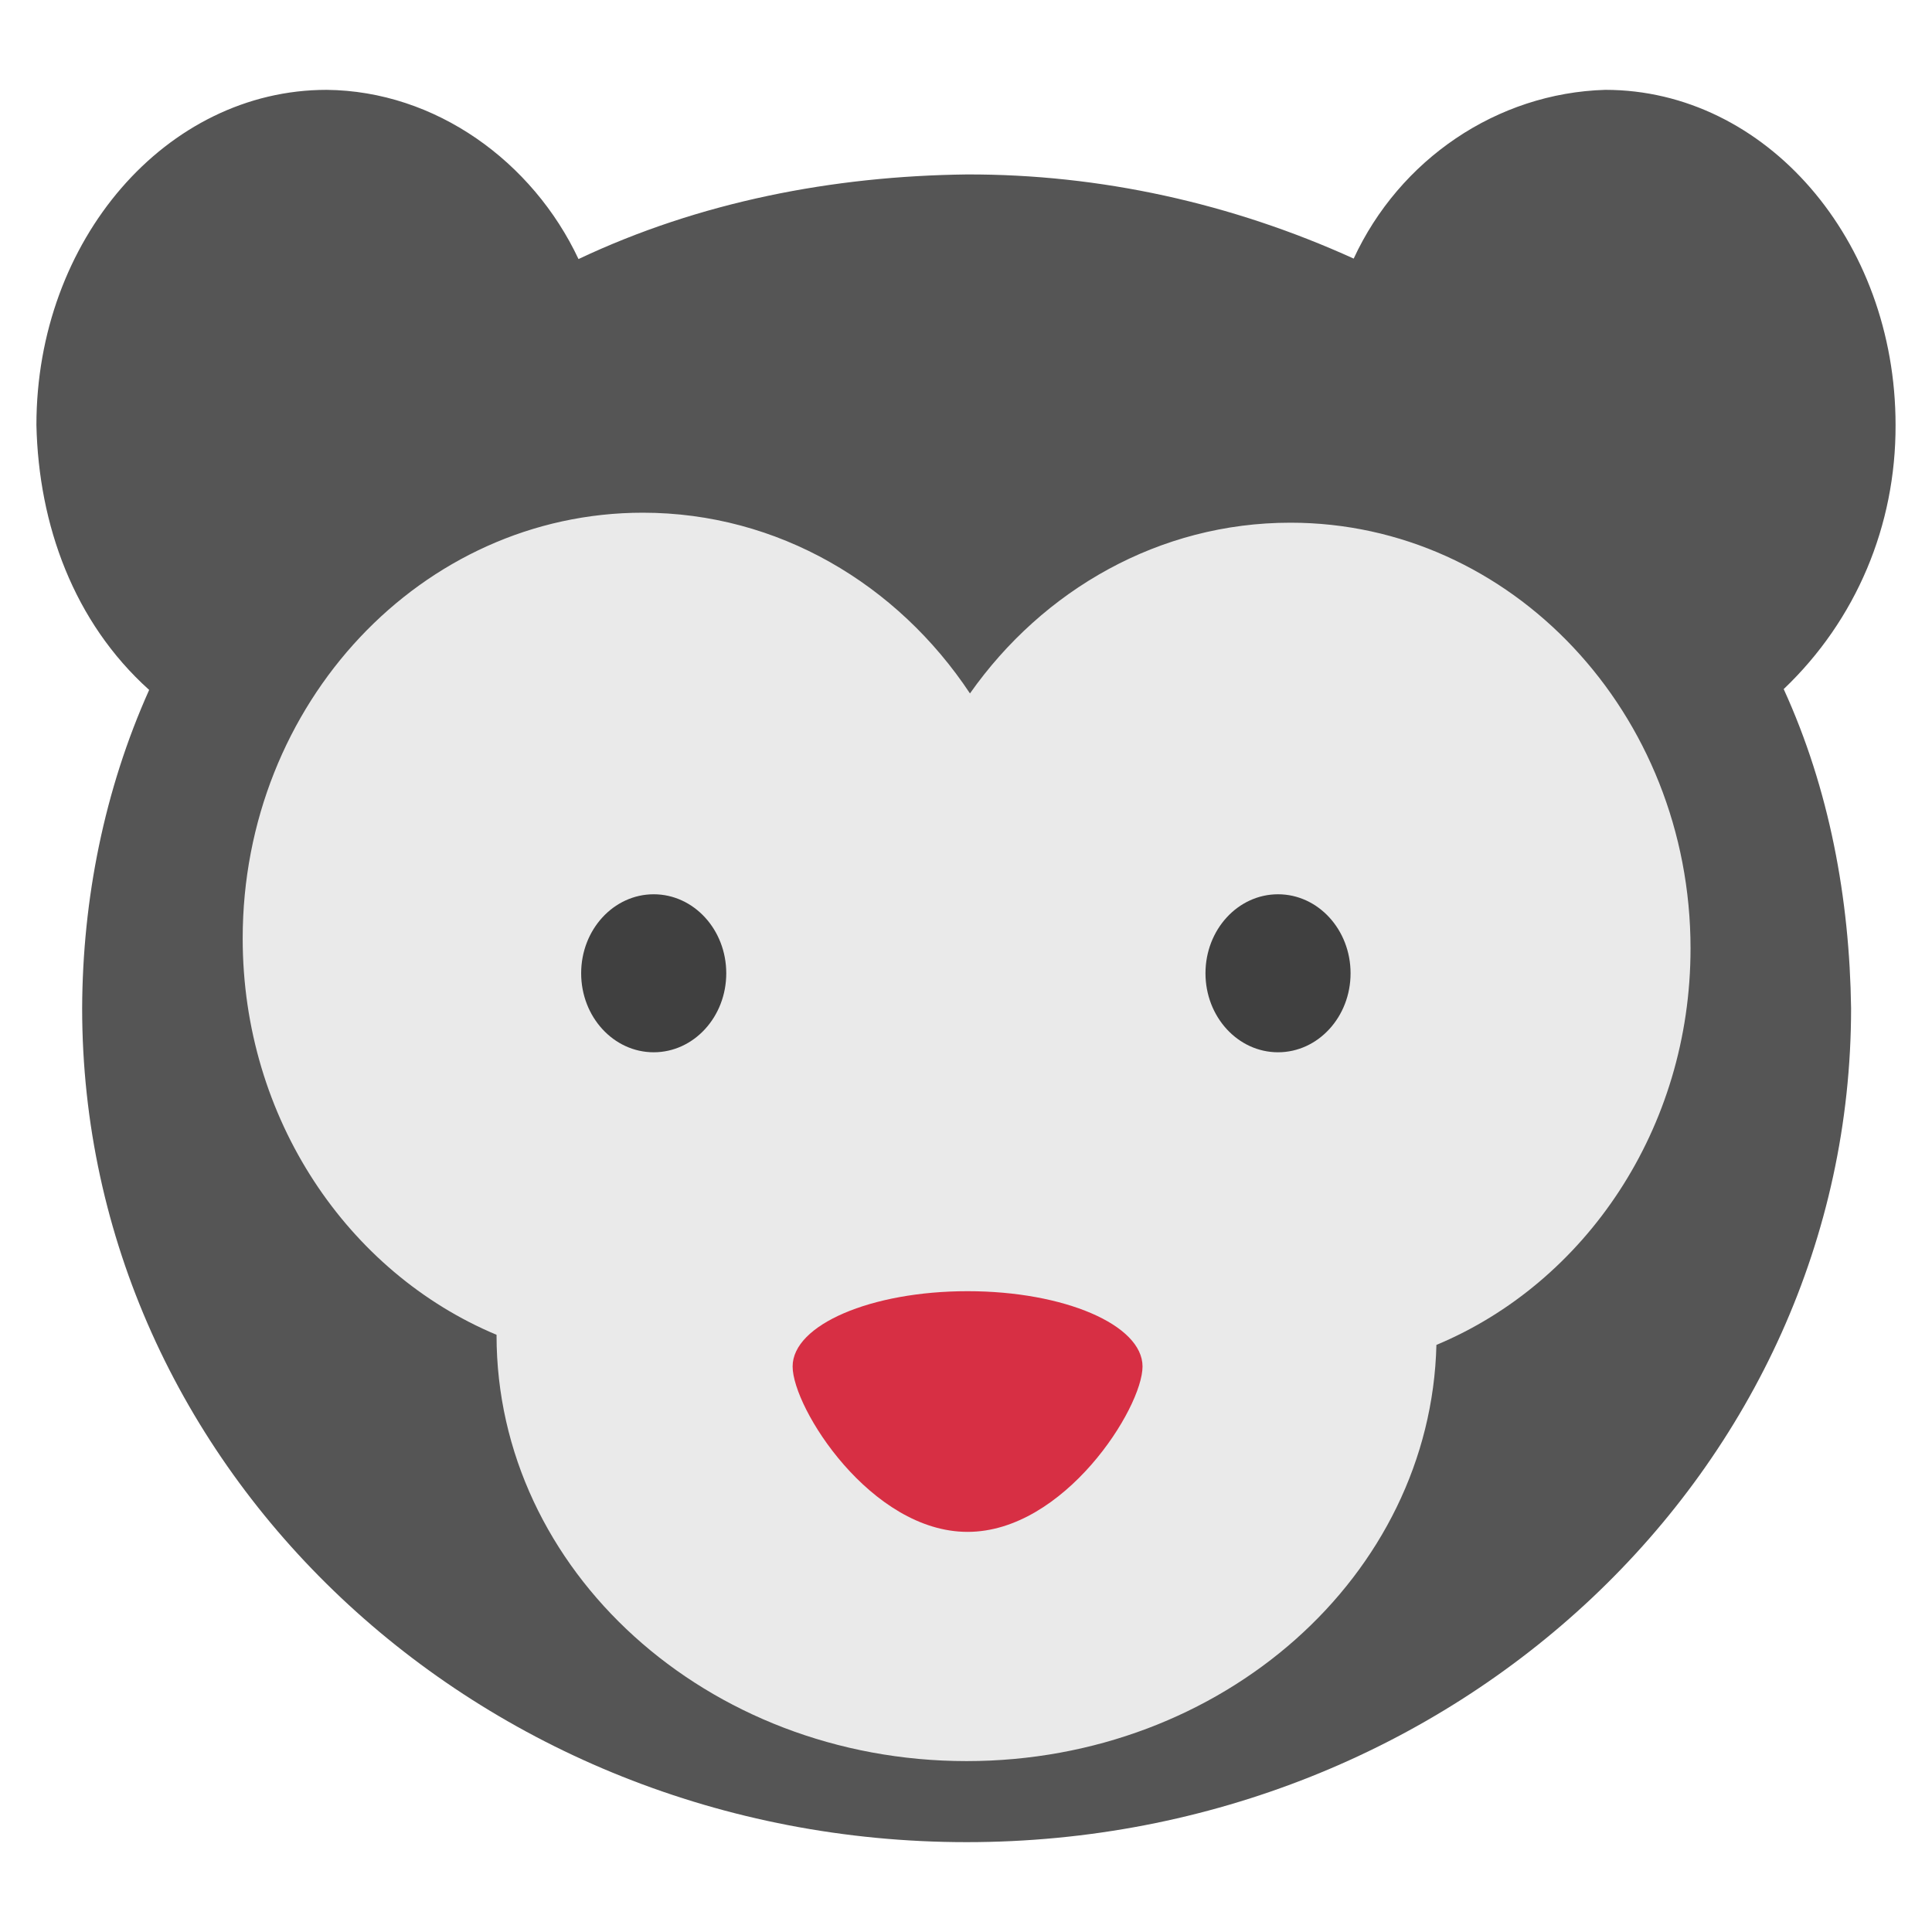 <svg xmlns="http://www.w3.org/2000/svg" width="192" height="192" viewBox="0 0 192 192"><path fill="#555" d="M159.538 8.929c15.929 0 28.841 14.912 28.841 33.307.032 9.985-3.908 19.375-11.117 26.245 4.545 9.949 6.55 20.834 6.697 31.723 0 45.766-39.353 82.867-87.897 82.867-48.545 0-87.898-37.101-87.898-82.867.039-10.854 2.21-21.722 6.659-31.64-7.501-6.746-10.986-16.405-11.204-26.327 0-18.395 12.911-33.307 28.841-33.307 10.841.106 20.477 7.132 25.031 16.816 12.055-5.701 25.291-8.25 38.57-8.409 13.274-.043 26.398 2.88 38.467 8.362 4.544-9.823 14.206-16.454 25.01-16.77z"/><path fill="#eaeaea" d="M168.004 94.26c0-23.37-17.804-42.315-39.766-42.315-13.027 0-24.59 6.667-31.844 16.967-7.199-10.859-19.071-17.96-32.51-17.96-21.962 0-39.766 18.944-39.766 42.314 0 17.909 10.461 33.208 25.229 39.385l-.001.05c0 23.37 20.915 42.315 46.715 42.315 25.446 0 46.126-18.434 46.688-41.361 14.783-6.171 25.254-21.477 25.254-39.395z"/><path fill="#404040" d="M134.218 96.723c0 4.335-3.228 7.851-7.21 7.851-3.981 0-7.209-3.516-7.209-7.851 0-4.336 3.228-7.851 7.209-7.851 3.983 0 7.21 3.515 7.21 7.851zm-62.043 0c0 4.335-3.228 7.851-7.211 7.851s-7.209-3.516-7.209-7.851c0-4.336 3.227-7.851 7.209-7.851s7.211 3.515 7.211 7.851z"/><path fill="#d72f44" d="M113.543 135.798c0 4.132-7.784 16.438-17.387 16.438-9.602 0-17.386-12.305-17.386-16.438s7.784-7.481 17.386-7.481c9.603 0 17.387 3.349 17.387 7.481z"/></svg>